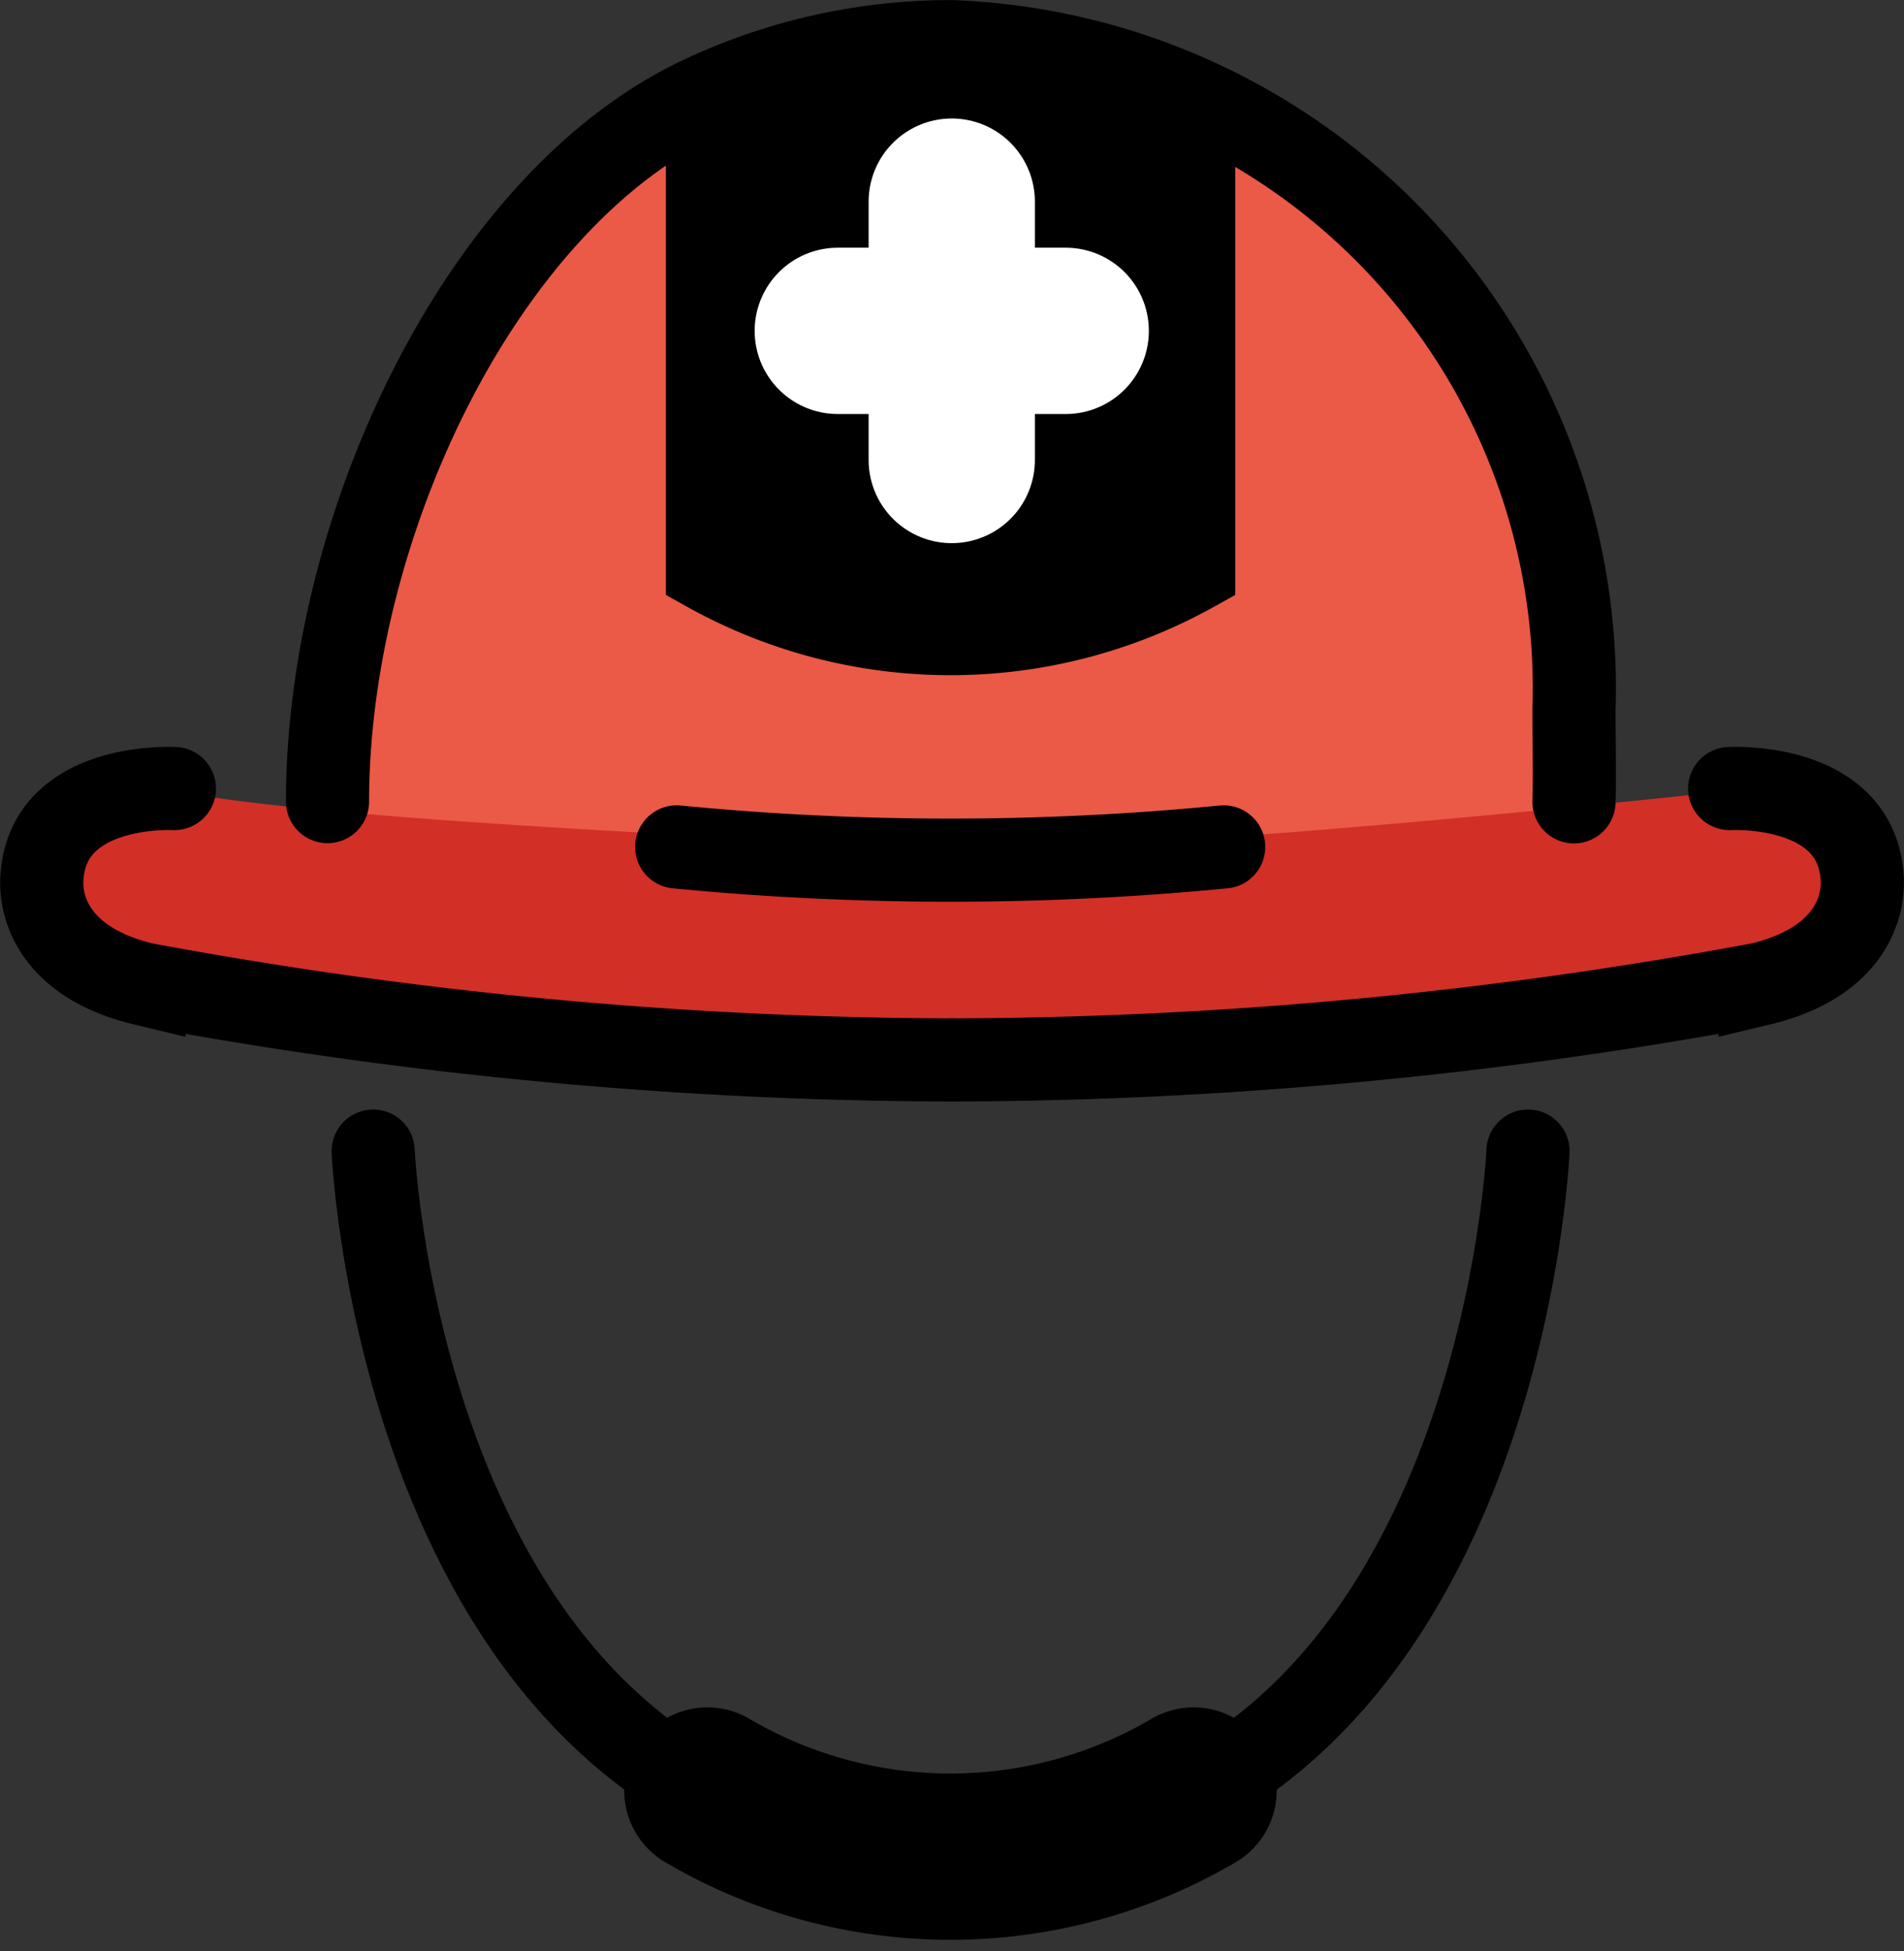 <svg xmlns="http://www.w3.org/2000/svg" width="22.904" height="23.467" viewBox="0 0 22.904 23.467">
  <rect x="0" y="0" width="22.904" height="23.467" fill="#333333" stroke="none"/>
  <g id="_26D1" data-name="26D1" transform="translate(-7.561 -6.957)">
    <g id="color" transform="translate(8.045 7.601)">
      <path id="Path_307" data-name="Path 307" d="M24.333,7.859c-3.34.062-7.237,1.608-7.3,7.732l-.186,1.288c.371-.062,1.265.828,1.636.889,1.175.062,1.569-.557,2.559,0S23.344,18,24.4,18s2.238.322,3.228-.235,2.177.062,3.29,0h1.1l-.439-2.177C31.571,9.468,27.674,7.921,24.333,7.859Z" transform="translate(-13.383 -7.859)" fill="#ea5a47"/>
      <path id="Path_308" data-name="Path 308" d="M28.865,30.211S31.79,32.039,27.4,32.77c.253-.067,3.27-.028-6.215.731a12.867,12.867,0,0,0-2.559,0c-.506.07-.622-.013-2.925,0a17.282,17.282,0,0,1-5.159-.528c-1.1-.366-1.787-.569-1.787-.569-.264.151-1.829-1.2.731-2.193-.029-.127-.949.308,9.5.731C21.467,31.043,28.865,30.211,28.865,30.211Z" transform="translate(-8.045 -21.399)" fill="#d22f27"/>
    </g>
    <g id="line" transform="translate(8.063 7.433)">
      <path id="Path_309" data-name="Path 309" d="M34.281,8.975V14.7a6.014,6.014,0,0,1-5.849,0V8.888" transform="translate(-20.424 -8.315)" fill="none" stroke="#000" stroke-miterlimit="10" stroke-width="1"/>
      <path id="Path_310" data-name="Path 310" d="M16.825,16.634c0-3.3,1.85-7.23,4.5-8.47a7.036,7.036,0,0,1,3-.669,7.783,7.783,0,0,1,7.494,8.042c0,.172.01.927,0,1.1" transform="translate(-13.387 -7.47)" fill="none" stroke="#000" stroke-linecap="round" stroke-miterlimit="10" stroke-width="1"/>
      <path id="Path_311" data-name="Path 311" d="M18.218,41.389s.366,8.408,6.946,8.408,6.946-8.408,6.946-8.408" transform="translate(-14.231 -28.022)" fill="none" stroke="#000" stroke-linecap="round" stroke-miterlimit="10" stroke-width="1"/>
      <g id="Group_43" data-name="Group 43" transform="translate(0 9.006)">
        <path id="Path_312" data-name="Path 312" d="M45.257,30.31c.01,0,1.52-.083,1.594,1.071.026.409-.2,1.036-1.228,1.281a53.675,53.675,0,0,1-9.724.912" transform="translate(-24.952 -30.309)" fill="none" stroke="#000" stroke-linecap="round" stroke-miterlimit="10" stroke-width="1"/>
        <path id="Path_313" data-name="Path 313" d="M9.686,30.31c-.01,0-1.52-.083-1.594,1.071-.026.409.2,1.036,1.228,1.281a53.675,53.675,0,0,0,9.724.912" transform="translate(-8.09 -30.309)" fill="none" stroke="#000" stroke-linecap="round" stroke-miterlimit="10" stroke-width="1"/>
      </g>
      <path id="Path_314" data-name="Path 314" d="M27.5,32.1a34.02,34.02,0,0,0,6.58,0" transform="translate(-19.862 -22.391)" fill="none" stroke="#000" stroke-linecap="round" stroke-linejoin="round" stroke-width="1"/>
      <path id="Path_315" data-name="Path 315" d="M28.432,60.922a5.775,5.775,0,0,0,5.849,0" transform="translate(-20.425 -39.865)" fill="none" stroke="#000" stroke-linecap="round" stroke-miterlimit="10" stroke-width="2"/>
      <path id="Path_316" data-name="Path 316" d="M28.635,8.006s3.289-1.332,5.564.065l.082,5.784a5.809,5.809,0,0,1-5.849,0Z" transform="translate(-20.424 -7.433)"/>
    </g>
    <g id="color-foreground" transform="translate(17.639 9.382)">
      <line id="Line_28" data-name="Line 28" y2="3.107" transform="translate(1.371)" fill="none" stroke="#fff" stroke-linecap="round" stroke-miterlimit="10" stroke-width="2"/>
      <line id="Line_29" data-name="Line 29" x2="2.742" transform="translate(0 1.554)" fill="none" stroke="#fff" stroke-linecap="round" stroke-miterlimit="10" stroke-width="2"/>
    </g>
  </g>
</svg>
